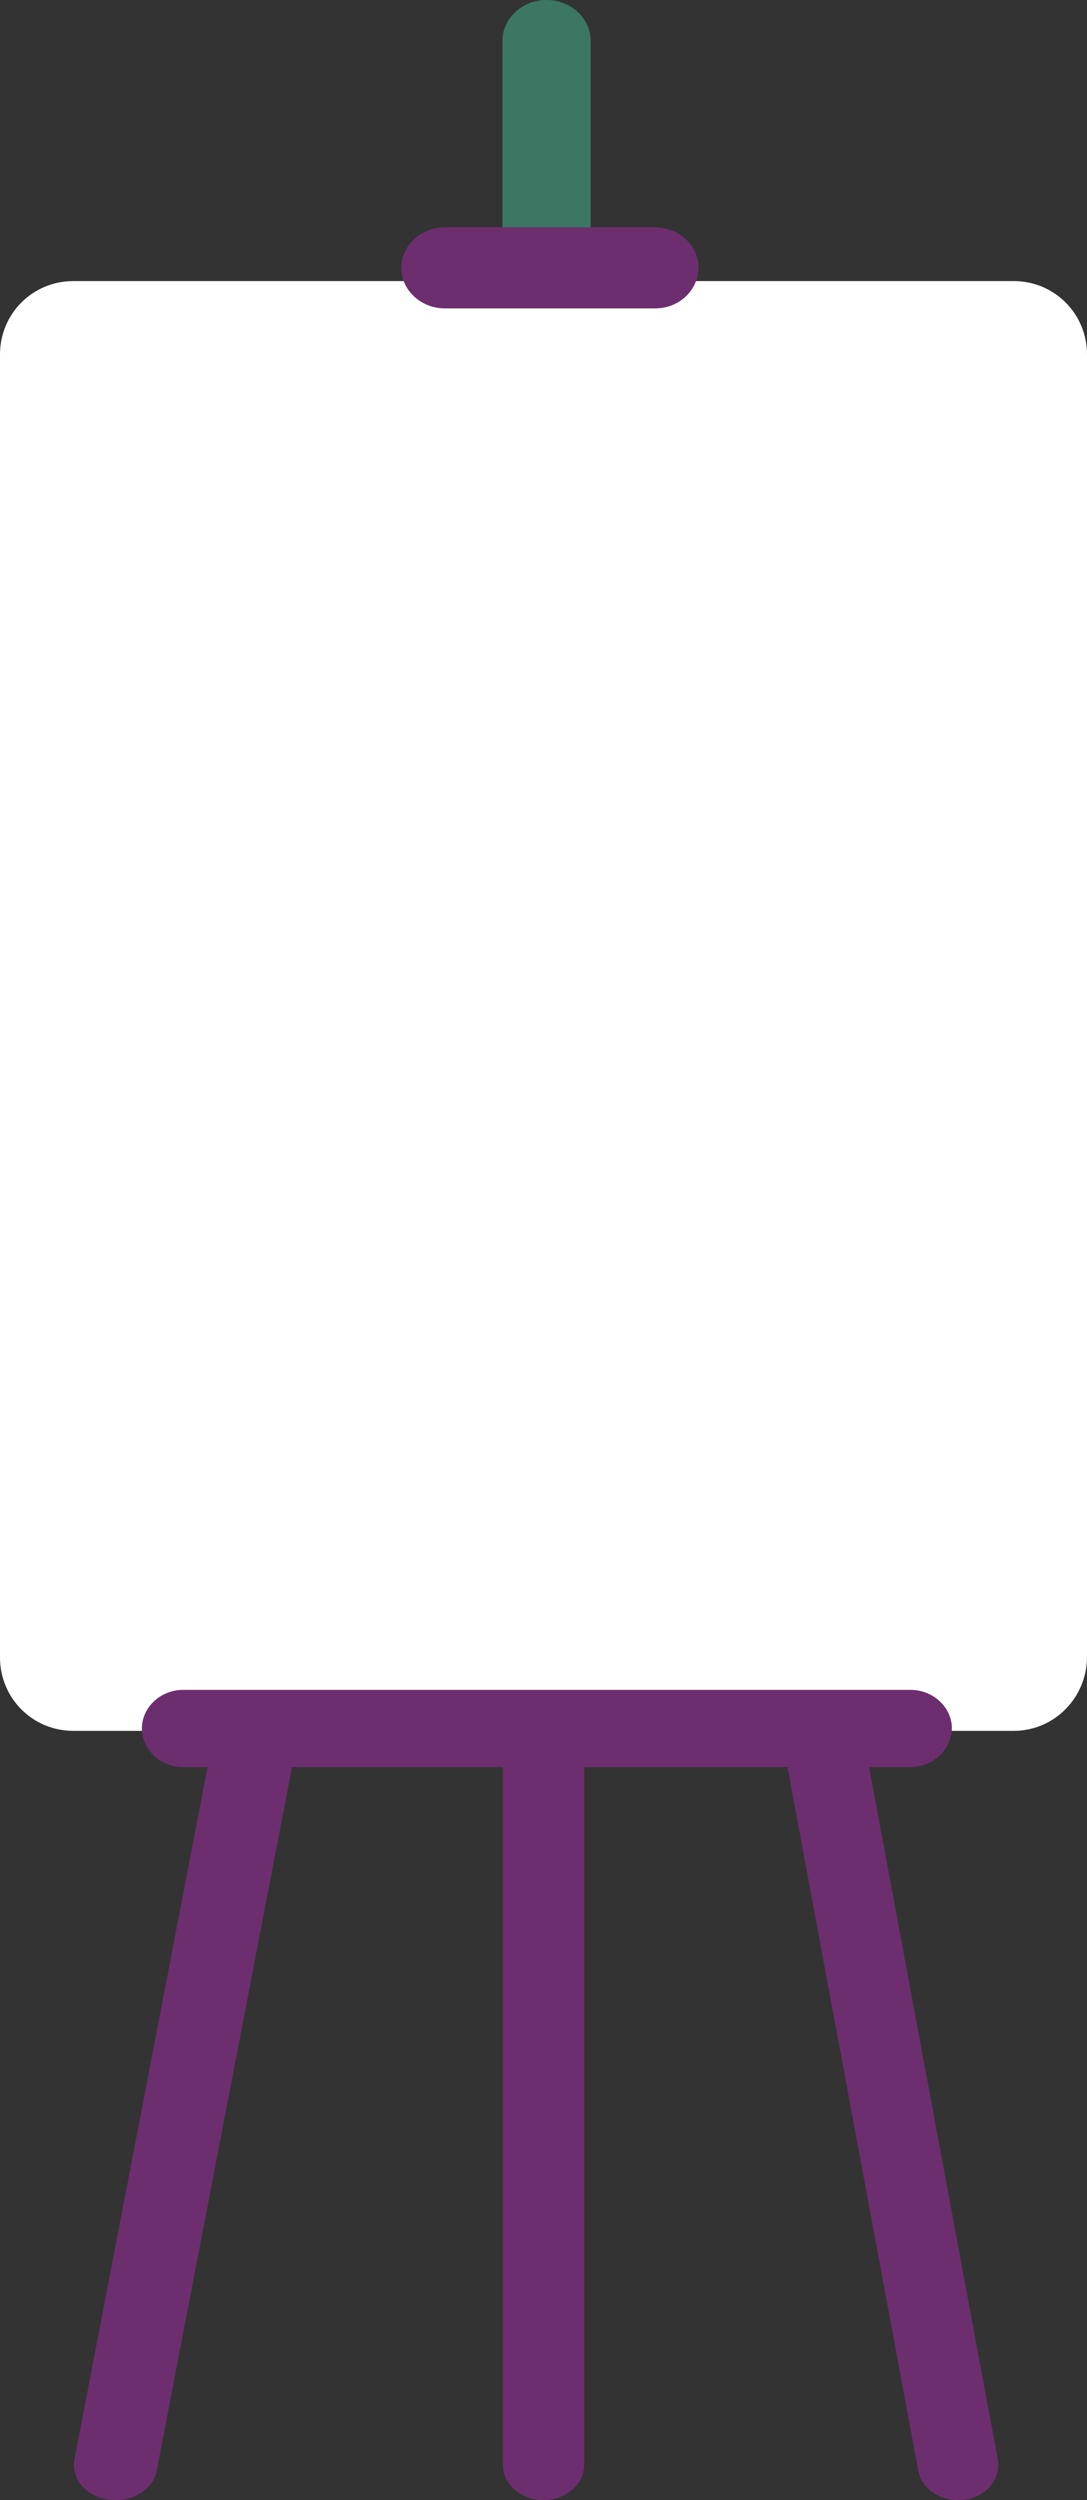 <svg width="147" height="338" viewBox="0 0 147 338" fill="none" xmlns="http://www.w3.org/2000/svg">
<rect x="0" y="0" width="147" height="338" fill="#333333" stroke="none"/>
<path d="M137.084 234H9.916C4.407 234 0 229.585 0 224.067V47.933C0 42.415 4.407 38 9.916 38H137.084C142.593 38 147 42.415 147 47.933V223.975C147 229.493 142.593 234 137.084 234Z" fill="white"/>
<path d="M73.913 36.215C70.608 36.215 67.945 33.732 67.945 30.65V5.565C67.945 2.483 70.608 0 73.913 0C77.218 0 79.881 2.483 79.881 5.565V30.65C79.881 33.732 77.218 36.215 73.913 36.215Z" fill="#3C7763"/>
<path d="M88.604 41.693H60.14C56.927 41.693 54.264 39.21 54.264 36.214C54.264 33.217 56.927 30.734 60.14 30.734H88.604C91.817 30.734 94.48 33.217 94.48 36.214C94.388 39.296 91.817 41.693 88.604 41.693Z" fill="#6D2E6F"/>
<path d="M123.036 238.902H24.791C21.761 238.902 19.19 236.59 19.19 233.679C19.19 230.854 21.669 228.457 24.791 228.457H123.127C126.157 228.457 128.728 230.769 128.728 233.679C128.637 236.59 126.157 238.902 123.036 238.902Z" fill="#6D2E6F"/>
<path d="M39.988 236.297L21.193 334.004C20.726 336.605 17.827 338.338 14.742 337.944C11.656 337.55 9.599 335.108 10.066 332.507L28.861 234.8C28.954 234.248 29.609 233.933 30.17 234.012L39.053 235.194C39.614 235.273 40.081 235.824 39.988 236.297Z" fill="#6D2E6F"/>
<path d="M106.012 236.297L124.18 334.004C124.632 336.605 127.434 338.338 130.417 337.944C133.399 337.55 135.388 335.108 134.936 332.507L116.768 234.8C116.677 234.248 116.045 233.933 115.502 234.012L106.915 235.194C106.373 235.273 105.921 235.824 106.012 236.297Z" fill="#6D2E6F"/>
<path d="M68 235.017V333.23C68 335.811 70.434 338 73.5 338C76.475 338 79 335.889 79 333.23V235.017C79 234.469 78.459 234 77.828 234H69.172C68.541 234.078 68 234.469 68 235.017Z" fill="#6D2E6F"/>
</svg>
